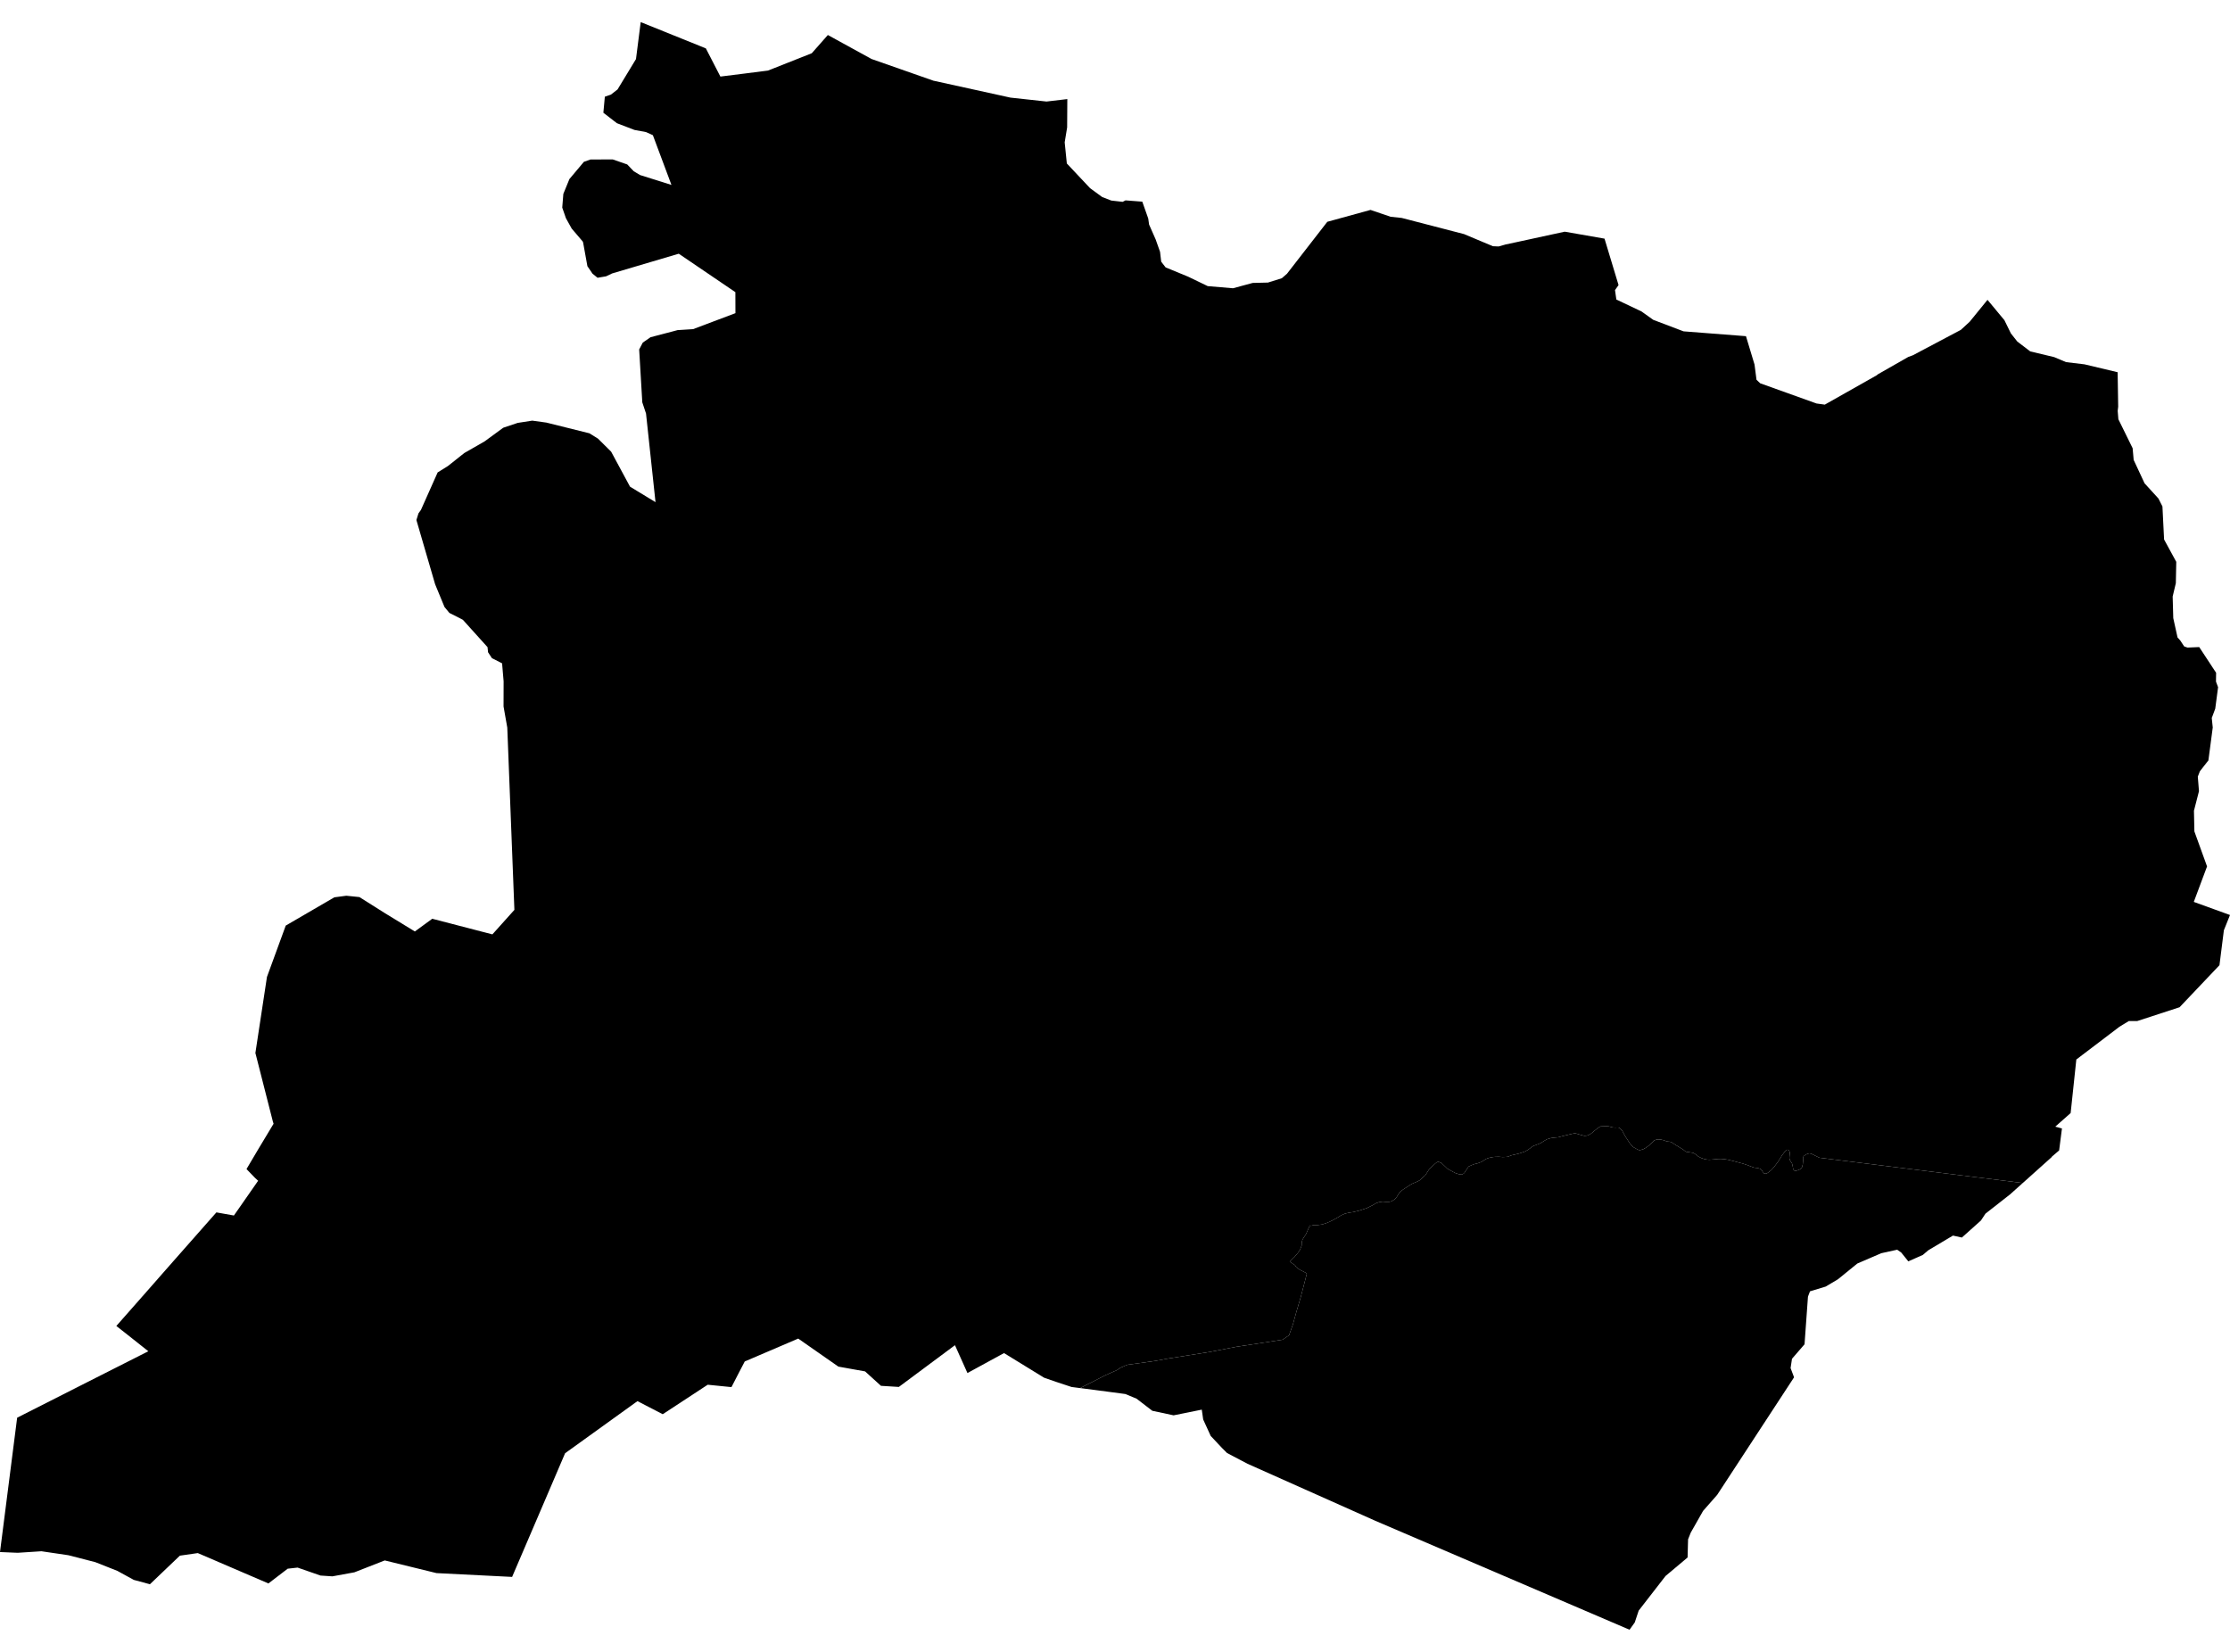 <?xml version='1.0'?>
<svg  baseProfile = 'tiny' width = '540' height = '400' stroke-linecap = 'round' stroke-linejoin = 'round' version='1.1' xmlns='http://www.w3.org/2000/svg'>
<path id='4305501001' title='4305501001'  d='M 261.568 336.126 259.493 335.86 259.448 335.845 255.729 334.615 252.824 333.607 243.176 327.679 243.132 327.649 240.924 328.85 234.27 332.481 231.247 325.738 217.657 335.845 213.344 335.578 213.329 335.578 209.476 332.081 206.157 331.488 203.015 330.925 193.353 324.182 193.293 324.137 180.341 329.68 178.622 332.985 177.125 335.889 171.375 335.311 160.482 342.454 154.362 339.283 142.862 347.567 136.83 351.909 136.83 351.924 131.806 363.661 124.011 381.845 123.952 381.845 105.694 380.926 93.171 377.859 89.155 379.429 85.791 380.748 85.762 380.748 80.486 381.712 77.611 381.519 72.068 379.592 72.053 379.592 69.667 379.859 64.999 383.431 47.897 376.08 43.555 376.703 36.308 383.623 36.249 383.609 32.396 382.571 28.424 380.393 28.395 380.378 23.074 378.274 16.568 376.599 10.033 375.636 4.313 376.006 3.497 375.976 0 375.828 1.289 365.736 4.15 343.314 4.15 343.299 19.028 335.756 35.923 327.205 31.018 323.322 28.172 321.084 28.602 320.595 35.982 312.222 40.221 307.391 52.402 293.579 56.641 294.335 58.123 292.216 62.509 285.917 61.783 285.25 59.946 283.353 59.694 283.087 62.598 278.181 66.244 272.12 66.244 272.105 66.081 271.601 61.976 255.492 61.843 255.003 61.843 254.988 64.644 236.568 69.193 224.134 80.96 217.287 83.865 216.902 87.036 217.228 93.142 221.081 100.463 225.557 104.671 222.474 105.175 222.607 119.21 226.253 119.224 226.253 119.254 226.238 124.56 220.325 124.56 220.31 124.56 220.281 122.84 176.207 122.84 176.192 121.936 171.079 121.951 164.974 121.581 160.631 121.581 160.617 121.566 160.617 119.121 159.372 118.187 157.949 118.054 156.704 112.081 150.08 112.067 150.08 111.4 149.724 108.821 148.42 107.635 146.983 105.368 141.484 100.833 125.924 101.337 124.308 101.93 123.479 105.946 114.468 105.976 114.394 106.035 114.364 108.48 112.838 112.437 109.696 117.328 106.895 121.862 103.576 125.36 102.405 128.887 101.857 132.31 102.331 142.728 104.924 144.803 106.214 147.989 109.37 152.554 117.832 152.584 117.862 158.734 121.596 156.437 100.137 155.533 97.425 154.777 84.621 155.651 82.961 157.533 81.657 162.854 80.264 164.069 79.938 167.833 79.701 178.088 75.833 178.073 70.735 178.059 70.735 164.395 61.458 164.365 61.443 164.336 61.443 148.227 66.215 146.759 66.912 144.744 67.253 144.685 67.267 144.685 67.253 143.469 66.26 142.239 64.452 141.202 58.716 141.098 58.465 138.431 55.338 137.038 52.833 136.149 50.269 136.415 46.95 137.882 43.363 141.395 39.184 142.98 38.621 148.375 38.606 151.887 39.821 153.458 41.466 154.984 42.385 162.572 44.771 162.587 44.756 158.096 32.738 156.437 31.982 153.636 31.463 149.383 29.833 146.107 27.299 146.463 23.416 147.93 22.912 149.546 21.652 154.006 14.302 155.147 5.366 155.34 5.425 170.693 11.619 170.916 11.708 170.93 11.723 174.443 18.54 180.267 17.814 185.972 17.088 196.568 12.894 200.466 8.478 211.047 14.287 225.971 19.518 226 19.533 226.06 19.548 226.149 19.563 244.688 23.638 253.417 24.587 258.455 23.994 258.411 30.855 257.818 34.471 258.337 39.584 258.337 39.599 258.352 39.599 263.968 45.571 266.888 47.705 269.111 48.565 271.852 48.876 272.549 48.521 273.898 48.624 276.61 48.832 278.047 52.907 278.255 54.374 279.84 57.961 280.907 60.969 281.189 63.37 282.256 64.748 287.724 67.001 292.452 69.283 298.572 69.802 298.676 69.772 303.344 68.512 307.034 68.423 310.398 67.371 311.643 66.289 321.41 53.707 331.872 50.832 336.748 52.492 339.43 52.774 354.576 56.701 354.798 56.805 361.512 59.62 362.89 59.68 364.416 59.25 364.431 59.235 367.128 58.657 378.88 56.108 378.91 56.123 378.94 56.108 388.528 57.783 388.543 57.798 391.936 69.031 391.077 70.246 391.403 72.528 397.494 75.418 400.339 77.449 407.675 80.235 422.791 81.405 424.866 88.282 425.34 91.957 426.244 92.817 439.878 97.707 441.834 97.974 441.864 97.989 442.887 97.411 454.476 90.86 454.727 90.638 462.078 86.444 463.204 86.029 474.823 79.879 476.913 77.952 476.927 77.952 481.27 72.617 481.284 72.617 481.388 72.736 485.375 77.537 486.945 80.739 488.487 82.695 491.614 85.081 491.643 85.096 497.423 86.474 500.298 87.689 504.759 88.222 512.791 90.134 512.924 98.478 512.806 99.5 512.969 101.516 512.969 101.531 513.013 101.605 516.422 108.54 516.674 111.371 519.312 117.032 522.676 120.722 523.624 122.604 523.639 122.634 524.039 130.636 526.988 136.046 526.988 136.06 526.988 136.09 526.885 141.218 526.114 144.448 526.262 149.68 527.3 154.378 527.314 154.378 527.966 155.104 528.9 156.526 529.7 156.808 532.531 156.689 532.546 156.689 536.636 162.914 536.621 163.981 536.606 165.033 536.606 165.048 536.843 165.685 537.11 166.396 537.11 166.426 536.428 171.598 535.584 173.865 535.821 176.163 534.769 184.136 534.754 184.15 532.709 186.759 532.205 188.063 532.486 191.59 531.271 196.317 531.375 201.297 531.375 201.326 534.443 209.803 531.242 218.369 531.242 218.399 540 221.57 538.518 225.26 537.451 233.707 537.436 233.737 527.789 243.903 517.519 247.253 515.488 247.253 513.176 248.66 513.132 248.705 502.788 256.559 501.676 267.052 501.41 269.527 497.69 272.817 499.305 273.261 499.305 273.276 498.623 278.581 496.875 280.078 496.786 280.226 489.821 286.466 440.589 280.345 438.633 279.397 438.218 279.278 437.833 279.352 437.314 279.56 436.781 279.945 436.603 280.256 436.633 280.953 436.544 281.96 436.351 282.672 436.025 283.027 435.655 283.264 434.81 283.546 434.558 283.487 434.35 283.294 434.187 282.953 434.143 282.538 433.95 281.738 433.772 281.486 433.476 281.012 433.298 280.464 433.328 279.96 433.402 279.293 433.387 278.982 433.239 278.611 432.898 278.404 432.646 278.433 432.29 278.73 431.905 279.263 431.549 279.723 430.512 281.382 429.519 282.672 428.956 283.294 428.378 283.783 427.889 284.109 427.504 284.213 427.163 284.154 426.896 283.828 426.585 283.324 426.214 283.013 425.607 282.835 424.807 282.746 424.273 282.568 423.206 282.153 422.02 281.753 421.116 281.516 419.857 281.175 418.627 280.864 417.634 280.701 416.774 280.627 416.078 280.641 414.714 280.775 413.899 280.834 413.173 280.76 412.684 280.656 411.987 280.419 411.232 280.034 410.713 279.589 410.328 279.352 410.002 279.159 408.223 278.878 407.571 278.359 405.971 277.381 404.8 276.625 404.4 276.477 403.792 276.418 403.422 276.314 402.799 276.092 402.221 275.958 401.466 275.899 401.08 275.973 400.547 276.151 400.058 276.67 399.317 277.366 398.546 277.929 397.909 278.285 397.257 278.478 396.931 278.507 396.545 278.359 395.478 277.752 395.108 277.381 394.619 276.773 393.996 275.825 393.596 275.217 392.84 273.824 392.085 273.083 391.818 273.024 390.973 273.039 390.484 272.994 389.61 272.757 389.061 272.713 388.424 272.728 387.594 272.757 386.987 273.098 386.172 273.765 385.268 274.506 384.586 274.891 384.112 275.01 383.652 275.04 382.585 274.758 381.666 274.476 381.266 274.432 380.644 274.565 379.592 274.817 378.599 275.054 377.28 275.395 376.257 275.484 375.546 275.588 374.553 275.884 374.138 276.136 373.071 276.803 371.93 277.262 371.263 277.514 370.967 277.707 370.092 278.374 369.307 278.833 367.943 279.293 366.876 279.56 366.017 279.752 365.098 280.108 364.579 280.152 363.868 280.182 362.964 280.108 362.149 280.123 361.601 280.167 360.756 280.33 360.252 280.478 359.793 280.671 359.215 281.056 358.622 281.397 357.866 281.679 356.992 281.901 356.34 282.153 355.628 282.479 355.287 282.968 354.635 283.976 354.369 284.228 353.939 284.42 353.42 284.376 352.501 284.094 351.568 283.605 350.96 283.264 350.471 282.983 350.026 282.538 349.033 281.605 348.367 281.353 348.011 281.397 347.611 281.694 346.84 282.39 346.055 283.176 345.151 284.583 344.558 285.043 344.336 285.324 343.713 285.858 342.705 286.332 342.172 286.54 341.668 286.806 340.66 287.458 339.86 287.977 339.134 288.511 338.852 288.837 338.23 289.844 337.682 290.437 337.015 290.882 336.377 291.03 335.622 291.03 334.821 290.971 333.932 291.104 333.176 291.371 332.435 291.815 331.368 292.349 330.909 292.571 329.96 292.882 329.175 293.134 327.663 293.505 326.819 293.623 325.737 293.861 324.774 294.275 323.721 294.928 322.521 295.58 321.424 296.083 320.194 296.498 318.964 296.661 318.105 296.661 317.497 296.81 317.482 296.839 317.186 296.736 316.252 298.84 315.422 300.129 315.23 300.781 315.2 301.611 314.815 302.604 314.237 303.464 313.451 304.383 313.451 304.412 313.422 304.412 313.096 304.709 312.31 305.524 313.6 306.368 313.911 306.872 314.711 307.45 315.897 308.043 316.46 308.369 315.867 310.696 314.963 314.149 313.955 317.557 313.096 320.655 312.147 323.337 310.591 324.404 305.271 325.234 299.299 326.138 292.971 327.368 288.021 328.153 282.878 328.968 279.885 329.517 275.528 330.139 273.023 330.48 272.386 330.732 271.289 331.221 270.504 331.754 267.703 332.999 261.568 336.126 Z' />
<path id='4305502001' title='4305502001'  d='M 489.821 286.466 486.723 289.237 480.781 293.89 479.684 295.55 475.075 299.67 472.911 299.196 466.924 302.767 465.62 303.879 462.108 305.435 462.078 305.405 460.389 303.301 459.411 302.619 458.655 302.782 455.557 303.464 449.748 305.968 445.065 309.777 442.101 311.54 438.292 312.696 437.803 313.986 436.973 325.515 433.935 329.028 433.595 331.28 434.439 333.518 434.425 333.533 415.826 361.972 412.402 365.869 409.409 371.145 408.772 372.746 408.653 377.147 403.318 381.623 396.812 390.011 395.864 392.871 394.604 394.634 393.789 394.294 333.058 368.27 302.099 354.458 297.135 351.85 295.875 350.59 293.178 347.715 291.355 343.729 291.014 341.343 284.197 342.721 284.182 342.721 279.04 341.624 275.217 338.69 272.519 337.564 268.059 336.971 261.568 336.126 267.703 332.999 270.504 331.754 271.289 331.221 272.386 330.732 273.023 330.48 275.528 330.139 279.885 329.517 282.878 328.968 288.021 328.153 292.971 327.368 299.299 326.138 305.271 325.234 310.591 324.404 312.147 323.337 313.096 320.655 313.955 317.557 314.963 314.149 315.867 310.696 316.46 308.369 315.897 308.043 314.711 307.45 313.911 306.872 313.6 306.368 312.31 305.524 313.096 304.709 313.422 304.412 313.451 304.412 313.451 304.383 314.237 303.464 314.815 302.604 315.2 301.611 315.23 300.781 315.422 300.129 316.252 298.84 317.186 296.736 317.482 296.839 317.497 296.81 318.105 296.661 318.964 296.661 320.194 296.498 321.424 296.083 322.521 295.58 323.721 294.928 324.774 294.275 325.737 293.861 326.819 293.623 327.663 293.505 329.175 293.134 329.96 292.882 330.909 292.571 331.368 292.349 332.435 291.815 333.176 291.371 333.932 291.104 334.821 290.971 335.622 291.03 336.377 291.03 337.015 290.882 337.682 290.437 338.23 289.844 338.852 288.837 339.134 288.511 339.86 287.977 340.66 287.458 341.668 286.806 342.172 286.54 342.705 286.332 343.713 285.858 344.336 285.324 344.558 285.043 345.151 284.583 346.055 283.176 346.84 282.39 347.611 281.694 348.011 281.397 348.367 281.353 349.033 281.605 350.026 282.538 350.471 282.983 350.96 283.264 351.568 283.605 352.501 284.094 353.42 284.376 353.939 284.42 354.369 284.228 354.635 283.976 355.287 282.968 355.628 282.479 356.34 282.153 356.992 281.901 357.866 281.679 358.622 281.397 359.215 281.056 359.793 280.671 360.252 280.478 360.756 280.33 361.601 280.167 362.149 280.123 362.964 280.108 363.868 280.182 364.579 280.152 365.098 280.108 366.017 279.752 366.876 279.56 367.943 279.293 369.307 278.833 370.092 278.374 370.967 277.707 371.263 277.514 371.93 277.262 373.071 276.803 374.138 276.136 374.553 275.884 375.546 275.588 376.257 275.484 377.28 275.395 378.599 275.054 379.592 274.817 380.644 274.565 381.266 274.432 381.666 274.476 382.585 274.758 383.652 275.04 384.112 275.01 384.586 274.891 385.268 274.506 386.172 273.765 386.987 273.098 387.594 272.757 388.424 272.728 389.061 272.713 389.61 272.757 390.484 272.994 390.973 273.039 391.818 273.024 392.085 273.083 392.84 273.824 393.596 275.217 393.996 275.825 394.619 276.773 395.108 277.381 395.478 277.752 396.545 278.359 396.931 278.507 397.257 278.478 397.909 278.285 398.546 277.929 399.317 277.366 400.058 276.67 400.547 276.151 401.08 275.973 401.466 275.899 402.221 275.958 402.799 276.092 403.422 276.314 403.792 276.418 404.4 276.477 404.8 276.625 405.971 277.381 407.571 278.359 408.223 278.878 410.002 279.159 410.328 279.352 410.713 279.589 411.232 280.034 411.987 280.419 412.684 280.656 413.173 280.76 413.899 280.834 414.714 280.775 416.078 280.641 416.774 280.627 417.634 280.701 418.627 280.864 419.857 281.175 421.116 281.516 422.02 281.753 423.206 282.153 424.273 282.568 424.807 282.746 425.607 282.835 426.214 283.013 426.585 283.324 426.896 283.828 427.163 284.154 427.504 284.213 427.889 284.109 428.378 283.783 428.956 283.294 429.519 282.672 430.512 281.382 431.549 279.723 431.905 279.263 432.29 278.73 432.646 278.433 432.898 278.404 433.239 278.611 433.387 278.982 433.402 279.293 433.328 279.96 433.298 280.464 433.476 281.012 433.772 281.486 433.95 281.738 434.143 282.538 434.187 282.953 434.35 283.294 434.558 283.487 434.81 283.546 435.655 283.264 436.025 283.027 436.351 282.672 436.544 281.96 436.633 280.953 436.603 280.256 436.781 279.945 437.314 279.56 437.833 279.352 438.218 279.278 438.633 279.397 440.589 280.345 489.821 286.466 Z' />
</svg>